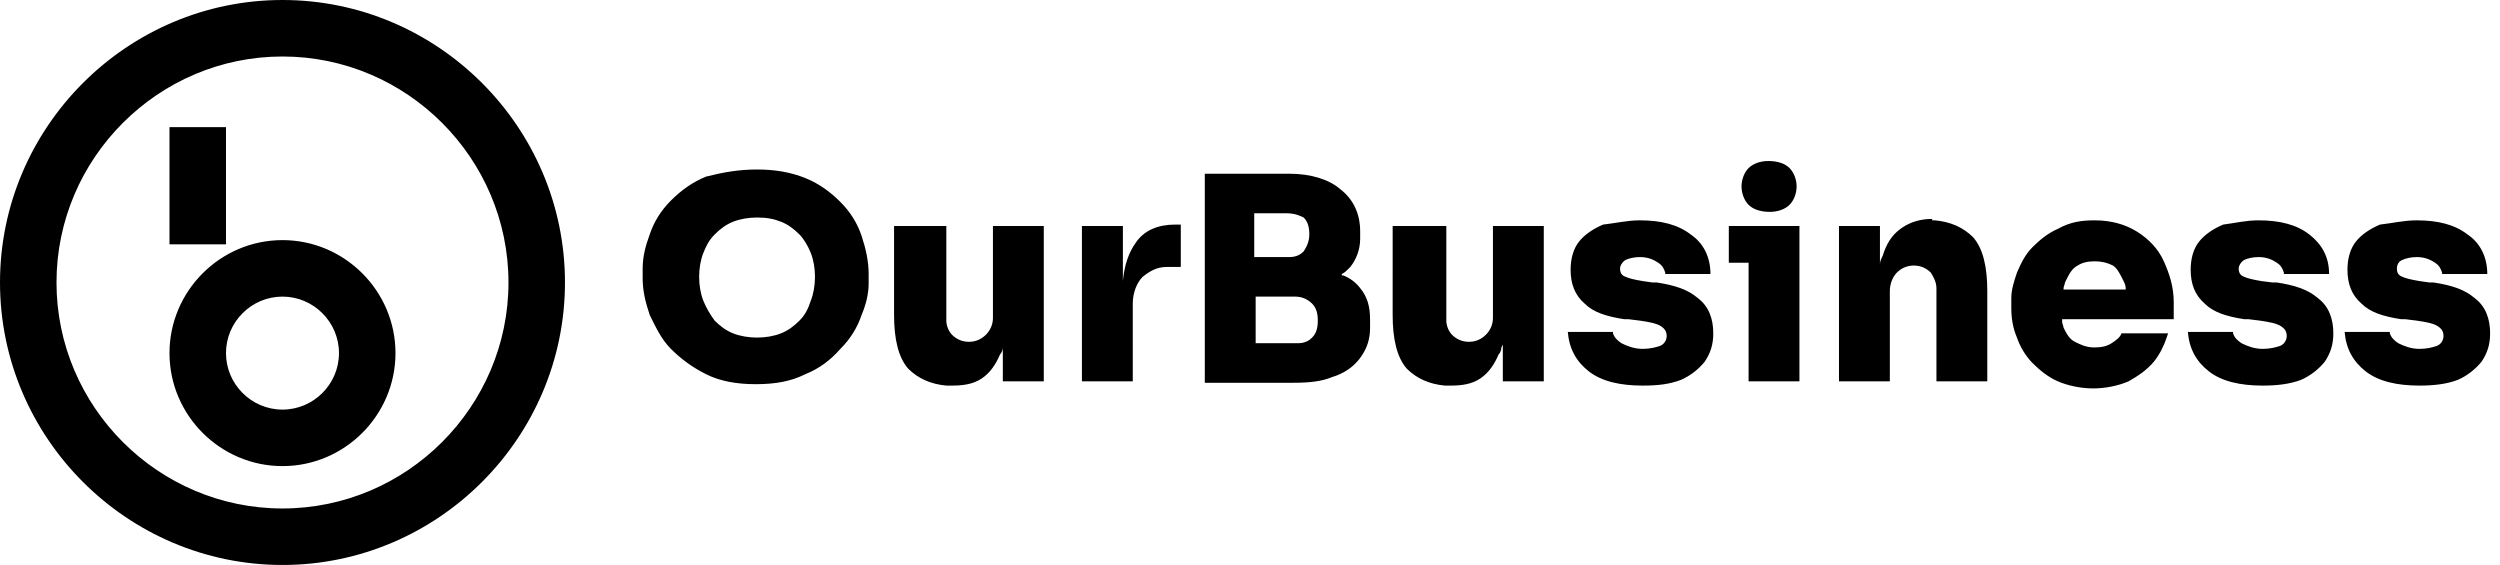 <?xml version="1.0" encoding="utf-8"?>
<!-- Generator: Adobe Illustrator 25.2.3, SVG Export Plug-In . SVG Version: 6.00 Build 0)  -->
<svg version="1.1" id="Layer_1" xmlns="http://www.w3.org/2000/svg" xmlns:xlink="http://www.w3.org/1999/xlink" x="0px" y="0px"
	 viewBox="0 0 177 40" style="enable-background:new 0 0 177 40;" xml:space="preserve">
<style type="text/css">
	.st0{clip-path:url(#SVGID_3_);}
	.st1{clip-path:url(#SVGID_4_);}
</style>
<g>
	<g>
		<defs>
			<rect id="SVGID_1_" width="177" height="40"/>
		</defs>
		<defs>
			<path id="SVGID_2_" d="M20,0c11,0,20,9,20,20c0,11-9,20-20,20C9,40,0,31,0,20C0,9,9,0,20,0L20,0z M20,4C11.2,4,4,11.2,4,20
				s7.2,16,16,16s16-7.2,16-16S28.8,4,20,4L20,4z M20,17c4.4,0,8,3.6,8,8c0,4.4-3.6,8-8,8c-4.4,0-8-3.6-8-8C12,20.6,15.6,17,20,17
				L20,17z M20,21c-2.2,0-4,1.8-4,4c0,2.2,1.8,4,4,4c2.2,0,4-1.8,4-4C24,22.8,22.2,21,20,21L20,21z M53.6,12c1.3,0,2.4,0.2,3.4,0.6
				c1,0.4,1.8,1,2.5,1.7c0.7,0.7,1.2,1.5,1.5,2.4c0.3,0.9,0.5,1.8,0.5,2.7l0,0v0.4l0,0.3c0,0.7-0.2,1.5-0.5,2.2
				c-0.3,0.9-0.8,1.7-1.5,2.4c-0.7,0.8-1.5,1.4-2.5,1.8c-1,0.5-2.1,0.7-3.5,0.7c-1.3,0-2.5-0.2-3.5-0.7c-1-0.5-1.8-1.1-2.5-1.8
				s-1.1-1.6-1.5-2.4c-0.3-0.9-0.5-1.7-0.5-2.6l0,0v-0.4l0-0.3c0-0.8,0.2-1.6,0.5-2.4c0.3-0.9,0.8-1.7,1.5-2.4
				c0.7-0.7,1.5-1.3,2.5-1.7C51.2,12.2,52.3,12,53.6,12L53.6,12z M148.3,15.6c1.2,0,2.2,0.3,3,0.8c0.8,0.5,1.5,1.2,1.9,2.1
				c0.4,0.9,0.7,1.8,0.7,2.9l0,0v1.2H146l0,0.2c0,0.1,0.1,0.3,0.1,0.4c0.2,0.4,0.4,0.8,0.8,1s0.8,0.4,1.4,0.4c0.5,0,0.9-0.1,1.2-0.3
				c0.3-0.2,0.6-0.4,0.7-0.7l0,0h3.3l-0.1,0.3c-0.2,0.6-0.5,1.2-0.9,1.7c-0.5,0.6-1.1,1-1.8,1.4c-0.7,0.3-1.6,0.5-2.5,0.5
				c-0.9,0-1.8-0.2-2.5-0.5s-1.3-0.8-1.8-1.3c-0.5-0.5-0.9-1.2-1.1-1.8c-0.3-0.7-0.4-1.4-0.4-2.1l0,0v-0.4l0-0.3
				c0-0.6,0.2-1.2,0.4-1.8c0.3-0.7,0.6-1.3,1.1-1.8c0.5-0.5,1.1-1,1.8-1.3C146.6,15.7,147.4,15.6,148.3,15.6L148.3,15.6z M67,16v6.5
				l0,0.2c0,0.4,0.2,0.8,0.4,1c0.3,0.3,0.7,0.5,1.2,0.5c0.5,0,0.9-0.2,1.2-0.5c0.3-0.3,0.5-0.7,0.5-1.2l0,0V16h3.6v11H71v-2.6
				L71,24.6c0,0.2-0.1,0.4-0.2,0.5c-0.3,0.7-0.7,1.3-1.3,1.7c-0.6,0.4-1.3,0.5-2.1,0.5l0,0h-0.2l-0.2,0c-1.1-0.1-2-0.5-2.7-1.2
				c-0.7-0.8-1-2.1-1-3.8l0,0V16H67L67,16z M102.4,16v6.5l0,0.2c0,0.4,0.2,0.8,0.4,1c0.3,0.3,0.7,0.5,1.2,0.5c0.5,0,0.9-0.2,1.2-0.5
				c0.3-0.3,0.5-0.7,0.5-1.2l0,0V16h3.6v11h-2.9v-2.6l-0.1,0.2c0,0.2-0.1,0.4-0.2,0.5c-0.3,0.7-0.7,1.3-1.3,1.7
				c-0.6,0.4-1.3,0.5-2.1,0.5l0,0h-0.2l-0.2,0c-1.1-0.1-2-0.5-2.7-1.2c-0.7-0.8-1-2.1-1-3.8l0,0V16H102.4L102.4,16z M116.1,15.6
				c1.5,0,2.7,0.3,3.6,1c0.9,0.6,1.4,1.6,1.4,2.8l0,0h-3.2l0-0.1c-0.1-0.3-0.2-0.5-0.5-0.7c-0.3-0.2-0.7-0.4-1.3-0.4
				c-0.4,0-0.8,0.1-1,0.2s-0.4,0.4-0.4,0.6c0,0.3,0.1,0.5,0.4,0.6c0.2,0.1,0.6,0.2,1.2,0.3l0,0L117,20l0.3,0
				c1.3,0.2,2.2,0.5,2.9,1.1c0.8,0.6,1.1,1.5,1.1,2.5c0,0.8-0.2,1.4-0.6,2c-0.4,0.5-1,1-1.7,1.3c-0.8,0.3-1.6,0.4-2.7,0.4
				c-1.6,0-2.9-0.3-3.8-1c-0.9-0.7-1.4-1.6-1.5-2.8l0,0h3.2l0,0.1c0.1,0.3,0.3,0.5,0.6,0.7c0.4,0.2,0.9,0.4,1.5,0.4
				c0.5,0,0.9-0.1,1.2-0.2c0.3-0.1,0.5-0.4,0.5-0.7c0-0.3-0.1-0.5-0.4-0.7c-0.3-0.2-0.8-0.3-1.5-0.4l0,0l-0.8-0.1l-0.3,0
				c-1.3-0.2-2.2-0.5-2.8-1.1c-0.7-0.6-1-1.4-1-2.4c0-0.8,0.2-1.5,0.6-2c0.4-0.5,1-0.9,1.7-1.2C114.4,15.8,115.2,15.6,116.1,15.6
				L116.1,15.6z M159.9,15.6c1.5,0,2.7,0.3,3.6,1s1.4,1.6,1.4,2.8l0,0h-3.2l0-0.1c-0.1-0.3-0.2-0.5-0.5-0.7
				c-0.3-0.2-0.7-0.4-1.3-0.4c-0.4,0-0.8,0.1-1,0.2s-0.4,0.4-0.4,0.6c0,0.3,0.1,0.5,0.4,0.6c0.2,0.1,0.6,0.2,1.2,0.3l0,0l0.8,0.1
				l0.3,0c1.3,0.2,2.2,0.5,2.9,1.1c0.8,0.6,1.1,1.5,1.1,2.5c0,0.8-0.2,1.4-0.6,2c-0.4,0.5-1,1-1.7,1.3c-0.8,0.3-1.7,0.4-2.7,0.4
				c-1.6,0-2.9-0.3-3.8-1c-0.9-0.7-1.4-1.6-1.5-2.8l0,0h3.2l0,0.1c0.1,0.3,0.3,0.5,0.6,0.7c0.4,0.2,0.9,0.4,1.5,0.4
				c0.5,0,0.9-0.1,1.2-0.2c0.3-0.1,0.5-0.4,0.5-0.7c0-0.3-0.1-0.5-0.4-0.7c-0.3-0.2-0.8-0.3-1.5-0.4l0,0l-0.8-0.1l-0.3,0
				c-1.3-0.2-2.2-0.5-2.8-1.1c-0.7-0.6-1-1.4-1-2.4c0-0.8,0.2-1.5,0.6-2c0.4-0.5,1-0.9,1.7-1.2C158.2,15.8,159,15.6,159.9,15.6
				L159.9,15.6z M171.1,15.6c1.5,0,2.7,0.3,3.6,1c0.9,0.6,1.4,1.6,1.4,2.8l0,0h-3.2l0-0.1c-0.1-0.3-0.2-0.5-0.5-0.7
				c-0.3-0.2-0.7-0.4-1.3-0.4c-0.4,0-0.8,0.1-1,0.2c-0.3,0.1-0.4,0.4-0.4,0.6c0,0.3,0.1,0.5,0.4,0.6c0.2,0.1,0.6,0.2,1.2,0.3l0,0
				L172,20l0.3,0c1.3,0.2,2.2,0.5,2.9,1.1c0.8,0.6,1.1,1.5,1.1,2.5c0,0.8-0.2,1.4-0.6,2c-0.4,0.5-1,1-1.7,1.3
				c-0.8,0.3-1.7,0.4-2.7,0.4c-1.6,0-2.9-0.3-3.8-1s-1.4-1.6-1.5-2.8l0,0h3.2l0,0.1c0.1,0.3,0.3,0.5,0.6,0.7
				c0.4,0.2,0.9,0.4,1.5,0.4c0.5,0,0.9-0.1,1.2-0.2c0.3-0.1,0.5-0.4,0.5-0.7c0-0.3-0.1-0.5-0.4-0.7c-0.3-0.2-0.8-0.3-1.5-0.4l0,0
				l-0.8-0.1l-0.3,0c-1.3-0.2-2.2-0.5-2.8-1.1c-0.7-0.6-1-1.4-1-2.4c0-0.8,0.2-1.5,0.6-2c0.4-0.5,1-0.9,1.7-1.2
				C169.4,15.8,170.2,15.6,171.1,15.6L171.1,15.6z M91,12.3l0.3,0c1.5,0,2.8,0.4,3.6,1.1c0.9,0.7,1.4,1.7,1.4,3l0,0v0.3l0,0.2
				c0,0.8-0.3,1.5-0.7,2l0,0l-0.2,0.2c-0.1,0.1-0.2,0.2-0.4,0.3l0,0L95,19.5l0.1,0c0.5,0.2,0.9,0.5,1.2,0.9c0.5,0.6,0.7,1.3,0.7,2.2
				l0,0v0.3l0,0.3c0,0.8-0.2,1.4-0.6,2c-0.4,0.6-1,1.1-1.8,1.4l0,0l-0.3,0.1c-0.7,0.3-1.6,0.4-2.7,0.4l0,0h-6.3V12.3H91L91,12.3z
				 M136.8,15.6l0.2,0c1.1,0.1,2,0.5,2.7,1.2c0.7,0.8,1,2.1,1,3.8l0,0V27h-3.6v-6.4l0-0.2c0-0.4-0.2-0.8-0.4-1.1
				c-0.3-0.3-0.7-0.5-1.2-0.5s-0.9,0.2-1.2,0.5c-0.3,0.3-0.5,0.8-0.5,1.3l0,0V27h-3.6V16h2.9v2.9l0-0.2c0-0.2,0.1-0.4,0.2-0.6
				l0.1-0.3c0.3-0.8,0.7-1.3,1.3-1.7c0.6-0.4,1.3-0.6,2.1-0.6l0,0H136.8L136.8,15.6z M127.4,16v11h-3.6v-8.4h-1.4V16H127.4L127.4,16
				z M83.6,15.8v3.1h-0.8l-0.2,0c-0.7,0-1.2,0.3-1.7,0.7c-0.4,0.4-0.7,1.1-0.7,1.9l0,0V27h-3.6V16h2.9v3.9l0,0
				c0.1-1.1,0.4-2,0.9-2.7c0.6-0.9,1.6-1.3,2.8-1.3l0,0H83.6L83.6,15.8z M91.7,21h-2.8v3.3h2.8l0.2,0c0.5,0,0.8-0.2,1-0.4
				c0.3-0.3,0.4-0.7,0.4-1.2s-0.1-0.9-0.4-1.2S92.2,21,91.7,21L91.7,21L91.7,21z M53.6,15.4c-0.6,0-1.2,0.1-1.7,0.3
				c-0.5,0.2-0.9,0.5-1.3,0.9c-0.4,0.4-0.6,0.8-0.8,1.3c-0.2,0.5-0.3,1.1-0.3,1.7c0,0.6,0.1,1.2,0.3,1.7c0.2,0.5,0.5,1,0.8,1.4
				c0.4,0.4,0.8,0.7,1.3,0.9c0.5,0.2,1.1,0.3,1.7,0.3c0.6,0,1.2-0.1,1.7-0.3c0.5-0.2,0.9-0.5,1.3-0.9c0.4-0.4,0.6-0.8,0.8-1.4
				c0.2-0.5,0.3-1.1,0.3-1.7c0-0.6-0.1-1.2-0.3-1.7c-0.2-0.5-0.5-1-0.8-1.3c-0.4-0.4-0.8-0.7-1.3-0.9C54.8,15.5,54.3,15.4,53.6,15.4
				L53.6,15.4z M148.3,18.5c-0.5,0-0.9,0.1-1.2,0.3c-0.4,0.2-0.6,0.6-0.8,1l0,0l-0.1,0.2c0,0.1-0.1,0.3-0.1,0.4l0,0l0,0.1h4.4l0-0.1
				c0-0.2-0.1-0.4-0.2-0.6c-0.2-0.4-0.4-0.8-0.7-1C149.2,18.6,148.8,18.5,148.3,18.5L148.3,18.5z M91.1,15.1h-2.3v3.1h2.3l0.2,0
				c0.5,0,0.8-0.2,1-0.4c0.2-0.3,0.4-0.7,0.4-1.2c0-0.5-0.1-0.9-0.4-1.2C92.1,15.3,91.7,15.1,91.1,15.1L91.1,15.1L91.1,15.1z M16,9
				v8.3h-4V9H16L16,9z M125.2,11.4c0.7,0,1.2,0.2,1.5,0.5c0.3,0.3,0.5,0.8,0.5,1.3s-0.2,1-0.5,1.3c-0.3,0.3-0.8,0.5-1.4,0.5
				c-0.7,0-1.2-0.2-1.5-0.5c-0.3-0.3-0.5-0.8-0.5-1.3s0.2-1,0.5-1.3C124.1,11.6,124.6,11.4,125.2,11.4L125.2,11.4z"/>
		</defs>
		<clipPath id="SVGID_3_">
			<use xlink:href="#SVGID_1_"  style="overflow:visible;"/>
		</clipPath>
		<clipPath id="SVGID_4_" class="st0">
			<use xlink:href="#SVGID_2_"  style="overflow:visible;"/>
		</clipPath>
		<rect x="-1" y="-1" class="st1" width="178.4" height="42"/>
	</g>
</g>
</svg>
